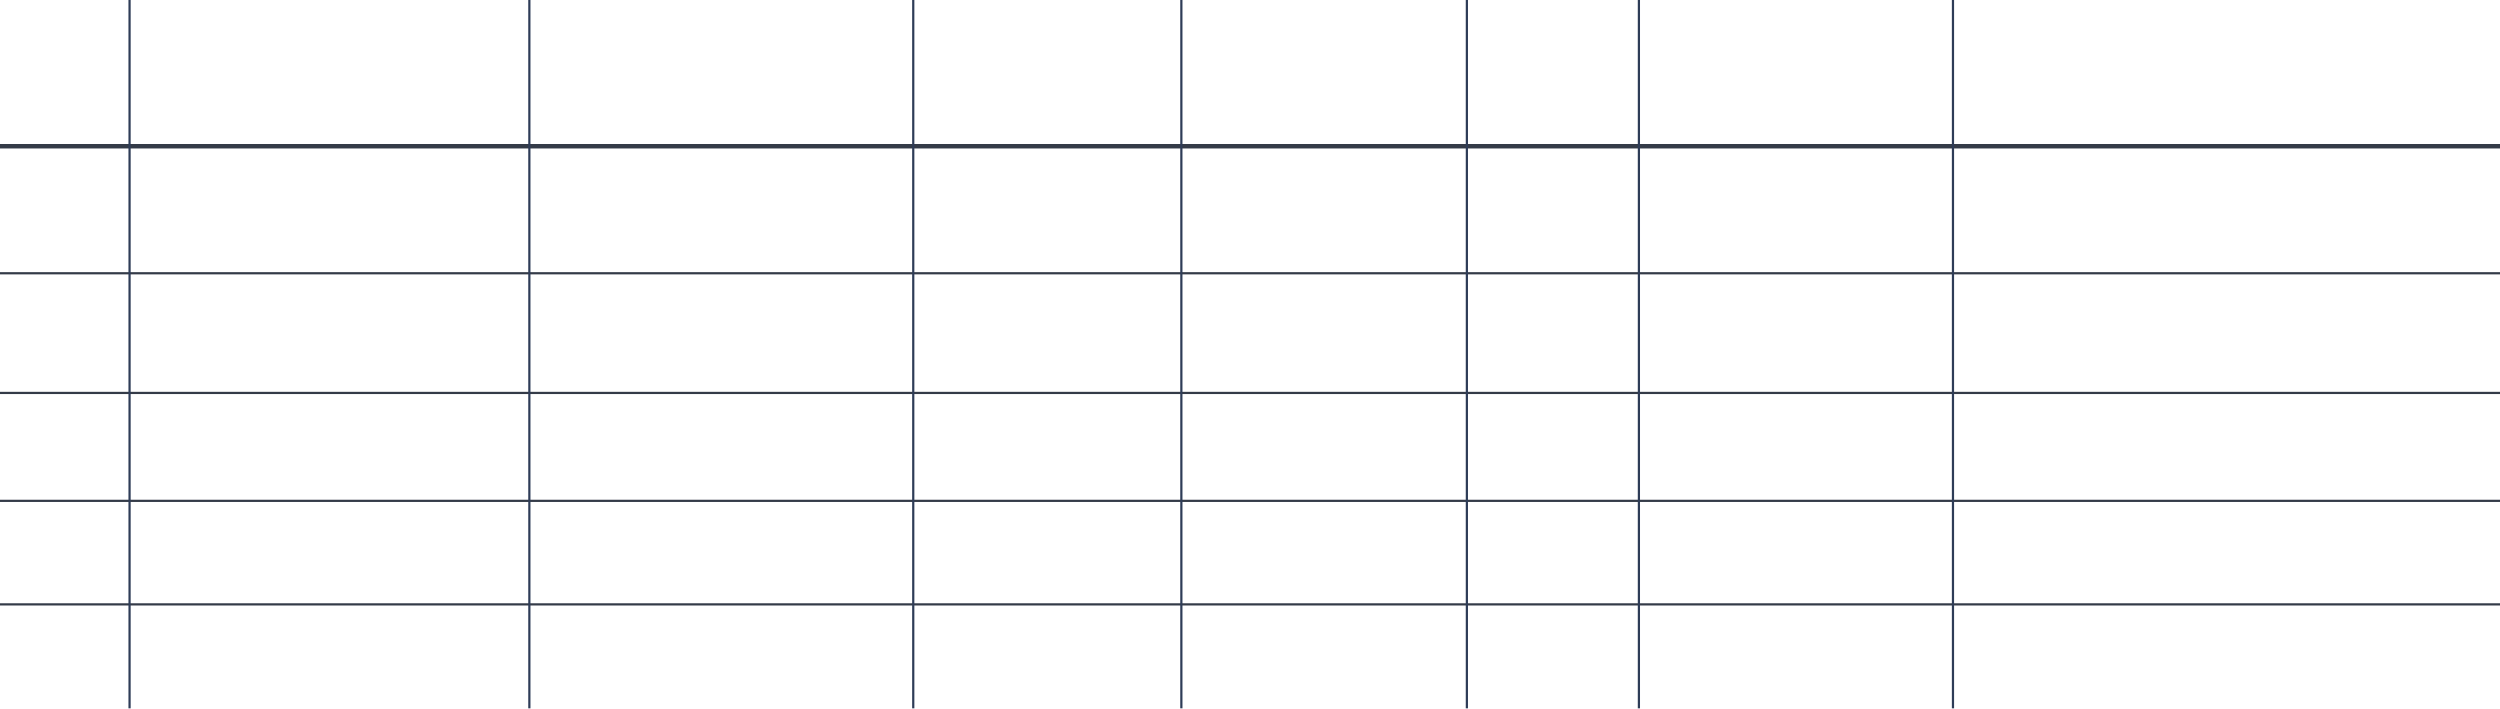 <svg width="1125" height="319" viewBox="0 0 1125 319" fill="none" xmlns="http://www.w3.org/2000/svg">
<line x1="-5.21009e-08" y1="65.802" x2="1125" y2="65.801" stroke="#343B48" stroke-width="2"/>
<line x1="-2.60504e-08" y1="122.97" x2="1125" y2="122.97" stroke="#343B48"/>
<line x1="-2.60504e-08" y1="176.821" x2="1125" y2="176.821" stroke="#343B48"/>
<line x1="-2.60504e-08" y1="225.382" x2="1125" y2="225.382" stroke="#343B48"/>
<line x1="-2.60504e-08" y1="271.972" x2="1125" y2="271.972" stroke="#343B48"/>
<line x1="58.301" y1="9.93997e-09" x2="58.301" y2="318.75" stroke="#2E3C57"/>
<path d="M410.964 0L410.964 318.75" stroke="#2E3C57"/>
<path d="M238.21 0L238.21 318.75" stroke="#2E3C57"/>
<path d="M531.61 0L531.61 318.75" stroke="#2E3C57"/>
<path d="M660.093 0L660.093 318.75" stroke="#2E3C57"/>
<path d="M737.505 0L737.504 318.75" stroke="#2E3C57"/>
<path d="M878.837 0L878.837 318.75" stroke="#2E3C57"/>
</svg>
